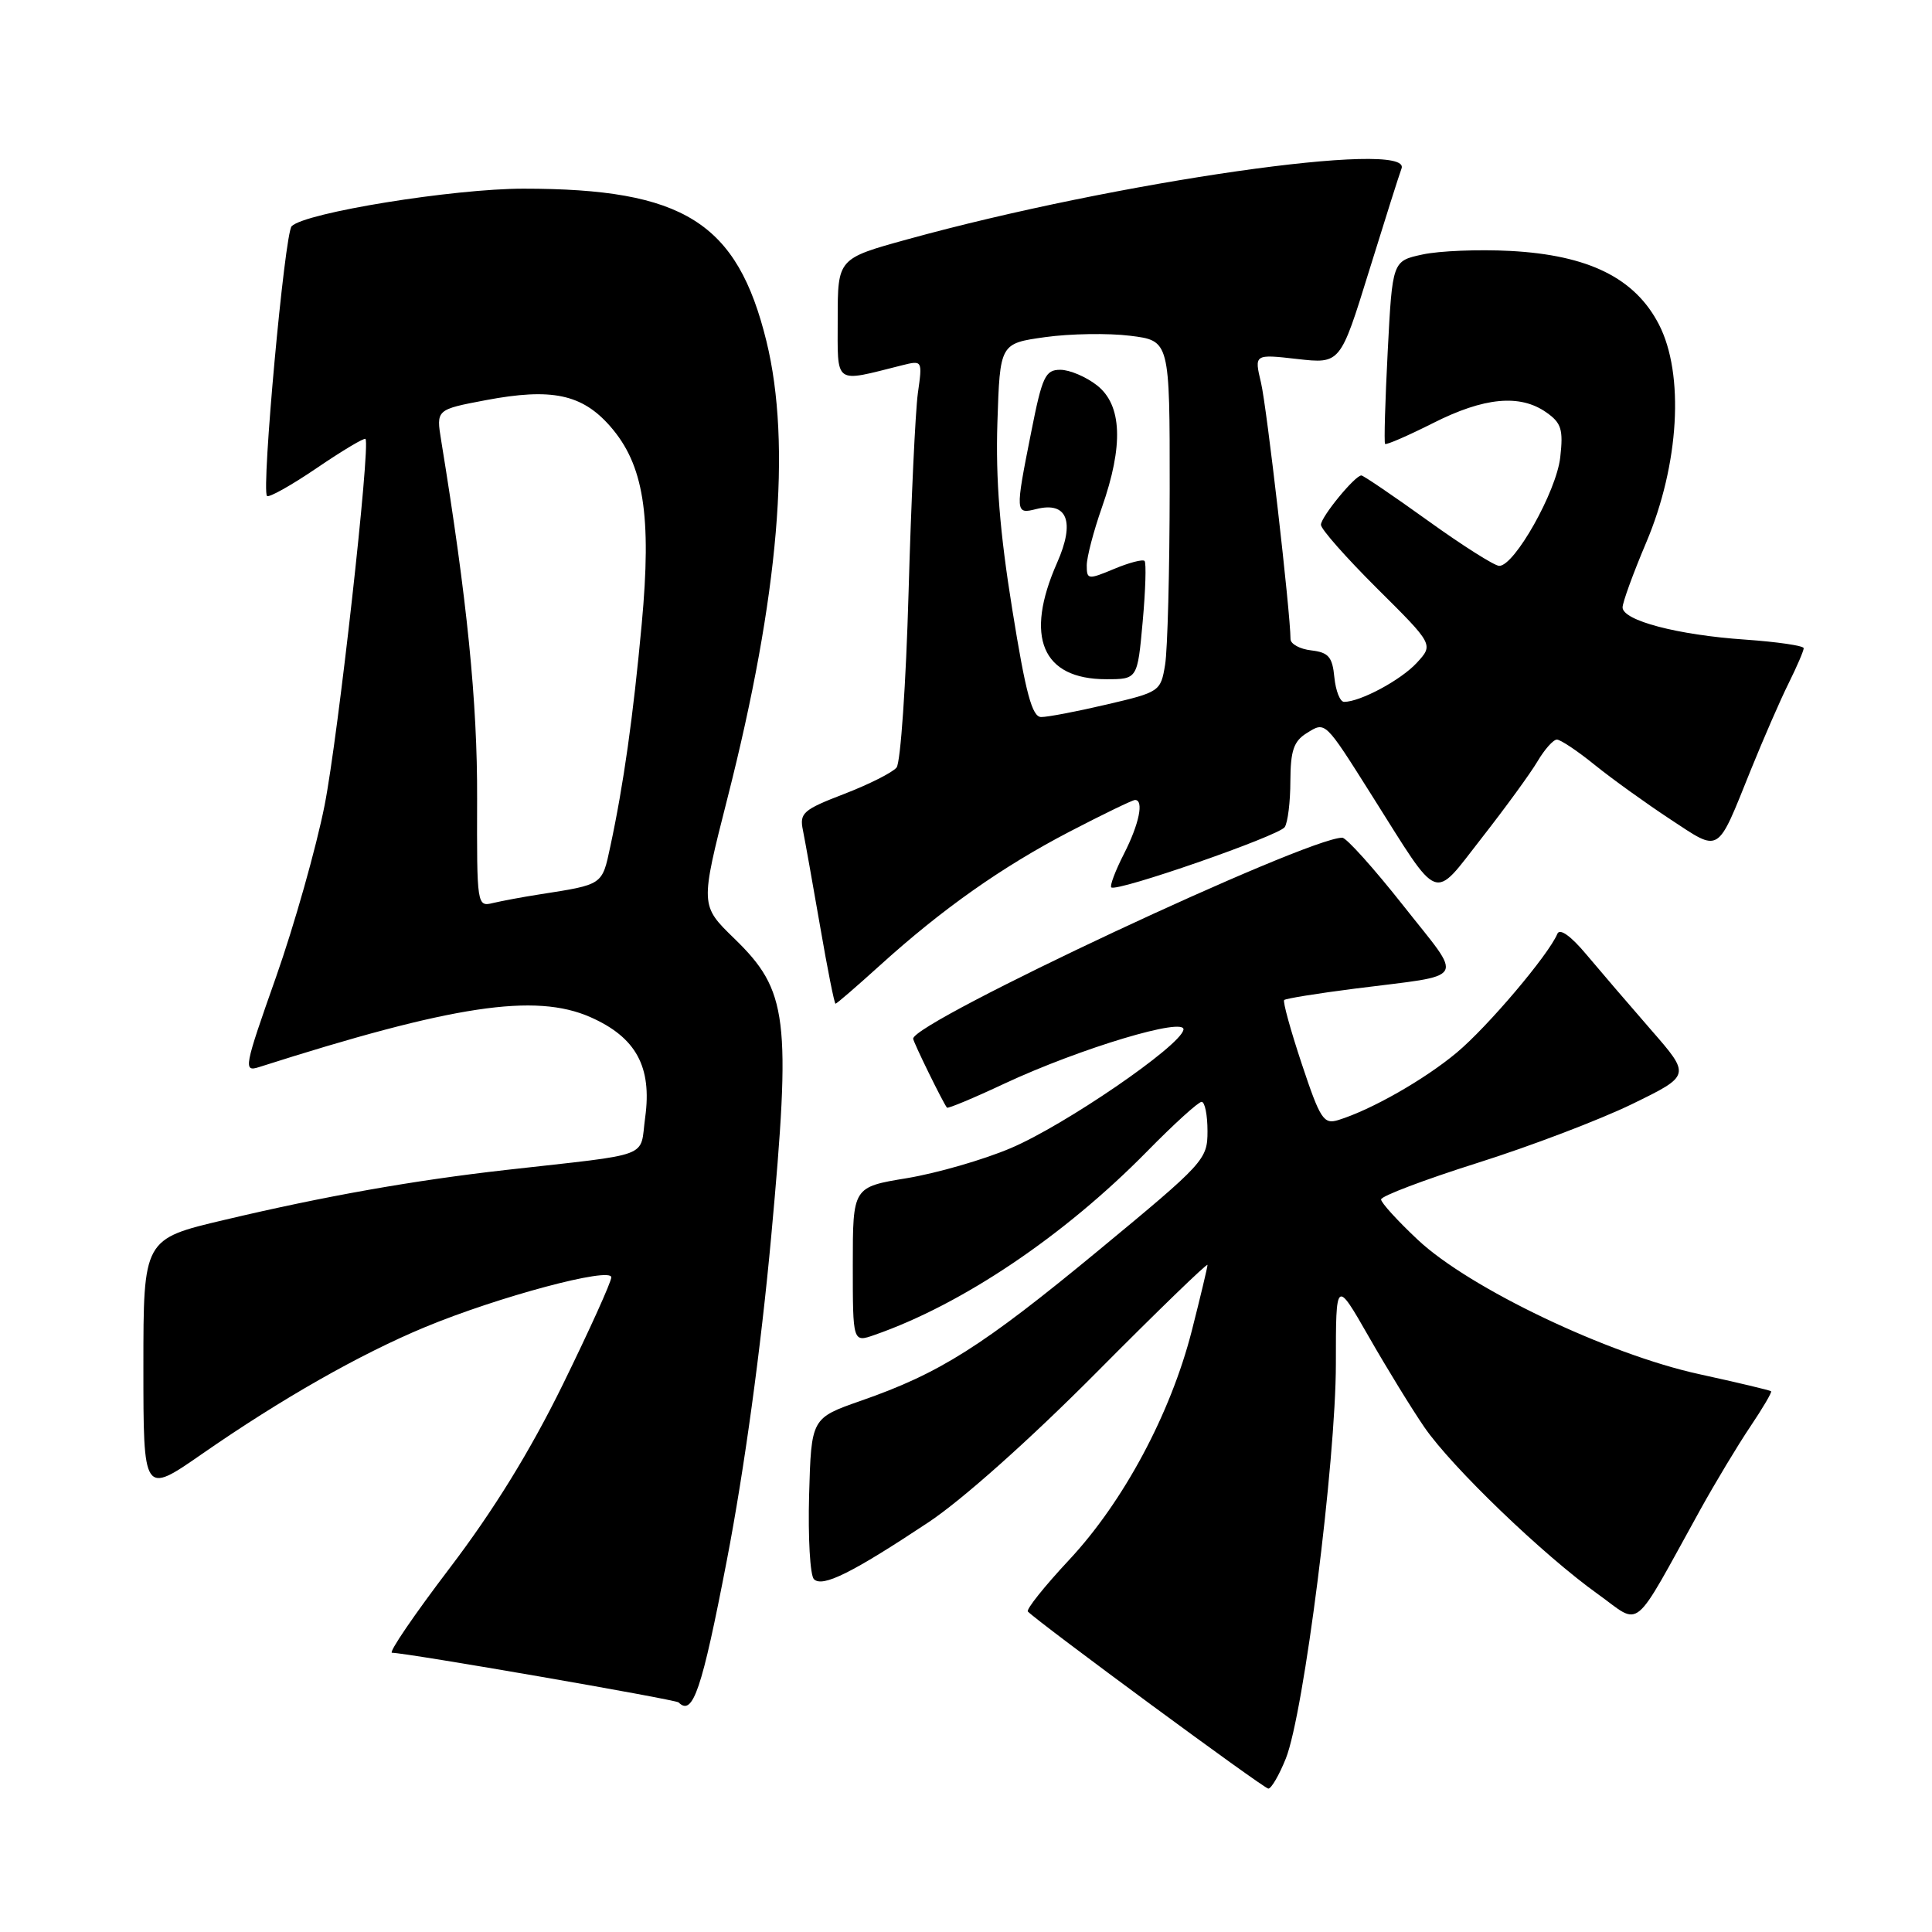 <?xml version="1.0" encoding="UTF-8" standalone="no"?>
<!DOCTYPE svg PUBLIC "-//W3C//DTD SVG 1.1//EN" "http://www.w3.org/Graphics/SVG/1.1/DTD/svg11.dtd" >
<svg xmlns="http://www.w3.org/2000/svg" xmlns:xlink="http://www.w3.org/1999/xlink" version="1.1" viewBox="0 0 256 256">
 <g >
 <path fill="currentColor"
d=" M 170.38 233.01 C 172.77 227.04 177.00 193.66 177.01 180.73 C 177.01 169.50 177.01 169.50 181.36 177.10 C 183.75 181.28 187.07 186.69 188.74 189.12 C 192.37 194.40 204.48 206.05 211.73 211.23 C 217.60 215.43 216.09 216.68 225.32 200.00 C 227.30 196.43 230.27 191.49 231.92 189.04 C 233.57 186.59 234.81 184.48 234.68 184.35 C 234.55 184.22 230.26 183.20 225.14 182.08 C 213.05 179.44 194.74 170.71 187.90 164.31 C 185.21 161.79 183.00 159.37 183.00 158.93 C 183.00 158.49 188.74 156.32 195.75 154.10 C 202.76 151.89 212.00 148.37 216.27 146.29 C 224.04 142.50 224.04 142.50 218.77 136.46 C 215.87 133.13 212.01 128.63 210.19 126.46 C 208.15 124.02 206.68 122.97 206.36 123.73 C 205.20 126.52 197.12 136.06 193.02 139.48 C 188.75 143.05 181.72 147.05 177.34 148.41 C 175.39 149.01 174.94 148.33 172.49 140.97 C 171.01 136.52 169.96 132.71 170.16 132.51 C 170.36 132.31 174.57 131.63 179.51 131.00 C 194.70 129.06 194.02 130.24 185.93 119.98 C 182.03 115.04 178.40 111.00 177.86 111.00 C 173.12 111.00 121.00 135.41 121.00 137.63 C 121.00 138.06 124.99 146.20 125.48 146.77 C 125.60 146.92 129.04 145.49 133.10 143.58 C 143.15 138.89 157.23 134.67 156.81 136.47 C 156.31 138.67 141.04 149.12 133.94 152.13 C 130.33 153.67 124.14 155.45 120.19 156.11 C 113.00 157.29 113.00 157.29 113.00 167.59 C 113.00 177.90 113.00 177.90 115.90 176.88 C 127.52 172.83 141.00 163.75 151.97 152.59 C 155.53 148.96 158.79 146.00 159.22 146.00 C 159.65 146.00 160.00 147.74 160.00 149.88 C 160.00 153.65 159.61 154.07 145.54 165.70 C 130.14 178.42 124.55 181.96 114.07 185.61 C 107.50 187.91 107.50 187.91 107.21 198.12 C 107.06 203.73 107.34 208.74 107.85 209.25 C 108.98 210.38 112.90 208.43 123.00 201.73 C 127.47 198.77 136.45 190.76 145.25 181.90 C 153.36 173.73 160.00 167.30 160.00 167.61 C 160.00 167.91 159.06 171.84 157.92 176.33 C 155.11 187.33 148.86 199.00 141.65 206.71 C 138.39 210.20 135.94 213.27 136.20 213.54 C 137.85 215.18 167.47 237.00 168.06 237.00 C 168.46 237.00 169.50 235.20 170.38 233.01 Z  M 96.31 206.75 C 98.63 194.71 100.83 178.64 102.19 163.83 C 104.85 134.79 104.41 131.27 97.29 124.35 C 92.78 119.97 92.78 119.97 96.40 105.73 C 103.20 79.01 104.91 58.90 101.56 45.23 C 97.69 29.45 90.60 25.00 69.36 25.00 C 60.07 25.00 40.47 28.17 38.65 29.97 C 37.72 30.87 34.61 64.95 35.38 65.72 C 35.64 65.97 38.62 64.30 42.00 62.00 C 45.38 59.70 48.28 57.97 48.43 58.16 C 49.11 59.01 44.81 97.59 43.01 106.71 C 41.90 112.32 39.00 122.58 36.56 129.51 C 32.34 141.45 32.23 142.06 34.31 141.40 C 60.03 133.19 70.92 131.55 78.24 134.78 C 84.28 137.45 86.41 141.36 85.49 148.06 C 84.73 153.56 86.77 152.80 67.00 155.03 C 54.73 156.42 43.15 158.47 29.75 161.64 C 19.00 164.17 19.00 164.17 19.00 181.11 C 19.00 198.05 19.00 198.05 26.75 192.67 C 37.29 185.35 47.72 179.42 56.32 175.85 C 66.00 171.83 81.00 167.82 81.00 169.25 C 81.00 169.86 78.11 176.24 74.59 183.43 C 70.26 192.26 65.39 200.15 59.61 207.75 C 54.90 213.94 51.45 219.00 51.94 219.00 C 53.83 219.00 89.52 225.19 89.92 225.58 C 91.80 227.47 93.00 223.94 96.31 206.75 Z  M 116.56 127.95 C 124.84 120.45 132.75 114.87 141.76 110.18 C 146.19 107.88 150.07 106.00 150.40 106.00 C 151.60 106.00 150.95 109.18 148.93 113.14 C 147.79 115.37 147.04 117.37 147.25 117.58 C 147.91 118.25 169.45 110.76 170.23 109.60 C 170.64 108.99 170.98 106.25 170.98 103.49 C 171.00 99.48 171.42 98.22 173.12 97.16 C 175.65 95.58 175.48 95.42 181.84 105.50 C 190.93 119.90 189.75 119.45 196.34 111.03 C 199.47 107.03 202.80 102.46 203.73 100.88 C 204.67 99.29 205.82 98.00 206.30 98.00 C 206.77 98.00 209.04 99.51 211.33 101.37 C 213.62 103.22 218.12 106.45 221.32 108.56 C 228.03 112.96 227.43 113.33 232.00 102.00 C 233.67 97.88 235.92 92.70 237.02 90.50 C 238.11 88.30 239.00 86.23 239.00 85.89 C 239.00 85.56 235.51 85.05 231.24 84.75 C 222.28 84.14 215.00 82.22 215.00 80.48 C 215.00 79.82 216.41 75.95 218.13 71.89 C 222.51 61.56 223.21 49.58 219.82 43.00 C 216.65 36.84 210.49 33.80 200.11 33.25 C 195.92 33.03 190.70 33.24 188.50 33.72 C 184.50 34.58 184.50 34.58 183.88 46.54 C 183.54 53.12 183.38 58.64 183.53 58.82 C 183.68 58.99 186.53 57.75 189.87 56.07 C 196.65 52.64 201.40 52.19 204.89 54.64 C 206.89 56.04 207.16 56.90 206.74 60.60 C 206.23 65.14 200.67 75.01 198.65 74.98 C 198.02 74.97 193.76 72.27 189.19 68.98 C 184.61 65.69 180.65 63.00 180.39 63.00 C 179.54 63.00 175.06 68.46 175.03 69.53 C 175.01 70.09 178.37 73.89 182.48 77.98 C 189.96 85.41 189.96 85.41 187.73 87.83 C 185.63 90.11 180.25 93.00 178.10 93.00 C 177.56 93.00 176.99 91.54 176.81 89.75 C 176.55 87.04 176.04 86.45 173.75 86.18 C 172.24 86.01 171.00 85.33 171.00 84.68 C 170.99 81.19 167.86 53.94 167.09 50.71 C 166.19 46.92 166.19 46.92 171.90 47.57 C 177.60 48.21 177.60 48.21 181.40 35.93 C 183.49 29.18 185.43 23.05 185.71 22.33 C 187.20 18.43 147.95 24.06 120.25 31.71 C 111.00 34.26 111.00 34.26 111.00 42.26 C 111.00 51.13 110.40 50.69 119.50 48.41 C 122.23 47.73 122.24 47.73 121.62 52.11 C 121.29 54.53 120.73 66.40 120.39 78.50 C 120.05 90.60 119.33 101.04 118.80 101.70 C 118.27 102.36 115.15 103.93 111.86 105.20 C 106.42 107.29 105.92 107.73 106.39 110.00 C 106.67 111.38 107.69 117.11 108.67 122.75 C 109.64 128.39 110.56 133.00 110.71 133.00 C 110.86 133.00 113.49 130.73 116.56 127.95 Z  M 63.22 105.84 C 63.27 93.04 61.89 79.39 58.46 58.38 C 57.79 54.27 57.79 54.27 64.39 53.02 C 73.08 51.38 77.11 52.22 80.84 56.47 C 85.30 61.55 86.37 68.24 85.03 82.70 C 83.89 95.01 82.63 103.96 80.87 112.16 C 79.77 117.31 79.94 117.19 71.50 118.51 C 69.30 118.85 66.53 119.37 65.34 119.65 C 63.20 120.17 63.18 120.03 63.22 105.84 Z  M 134.13 80.75 C 132.48 70.53 131.92 63.53 132.16 56.00 C 132.50 45.51 132.50 45.51 138.50 44.67 C 141.80 44.21 146.86 44.13 149.75 44.49 C 155.00 45.14 155.00 45.14 154.99 64.82 C 154.98 75.64 154.71 86.12 154.38 88.09 C 153.80 91.62 153.66 91.71 146.64 93.35 C 142.72 94.27 138.81 95.02 137.96 95.01 C 136.76 95.00 135.92 91.90 134.13 80.75 Z  M 151.41 82.39 C 151.79 78.20 151.90 74.57 151.66 74.33 C 151.42 74.08 149.59 74.56 147.61 75.39 C 144.17 76.83 144.00 76.80 144.00 74.92 C 144.00 73.84 144.90 70.39 146.00 67.26 C 148.89 59.04 148.68 53.68 145.37 51.07 C 143.92 49.93 141.73 49.00 140.50 49.00 C 138.51 49.00 138.10 49.87 136.64 57.25 C 134.50 67.99 134.52 68.16 137.32 67.45 C 141.43 66.42 142.48 69.13 140.07 74.57 C 135.72 84.41 138.08 90.00 146.58 90.00 C 150.72 90.00 150.72 90.00 151.41 82.39 Z "/>
</g>
</svg>